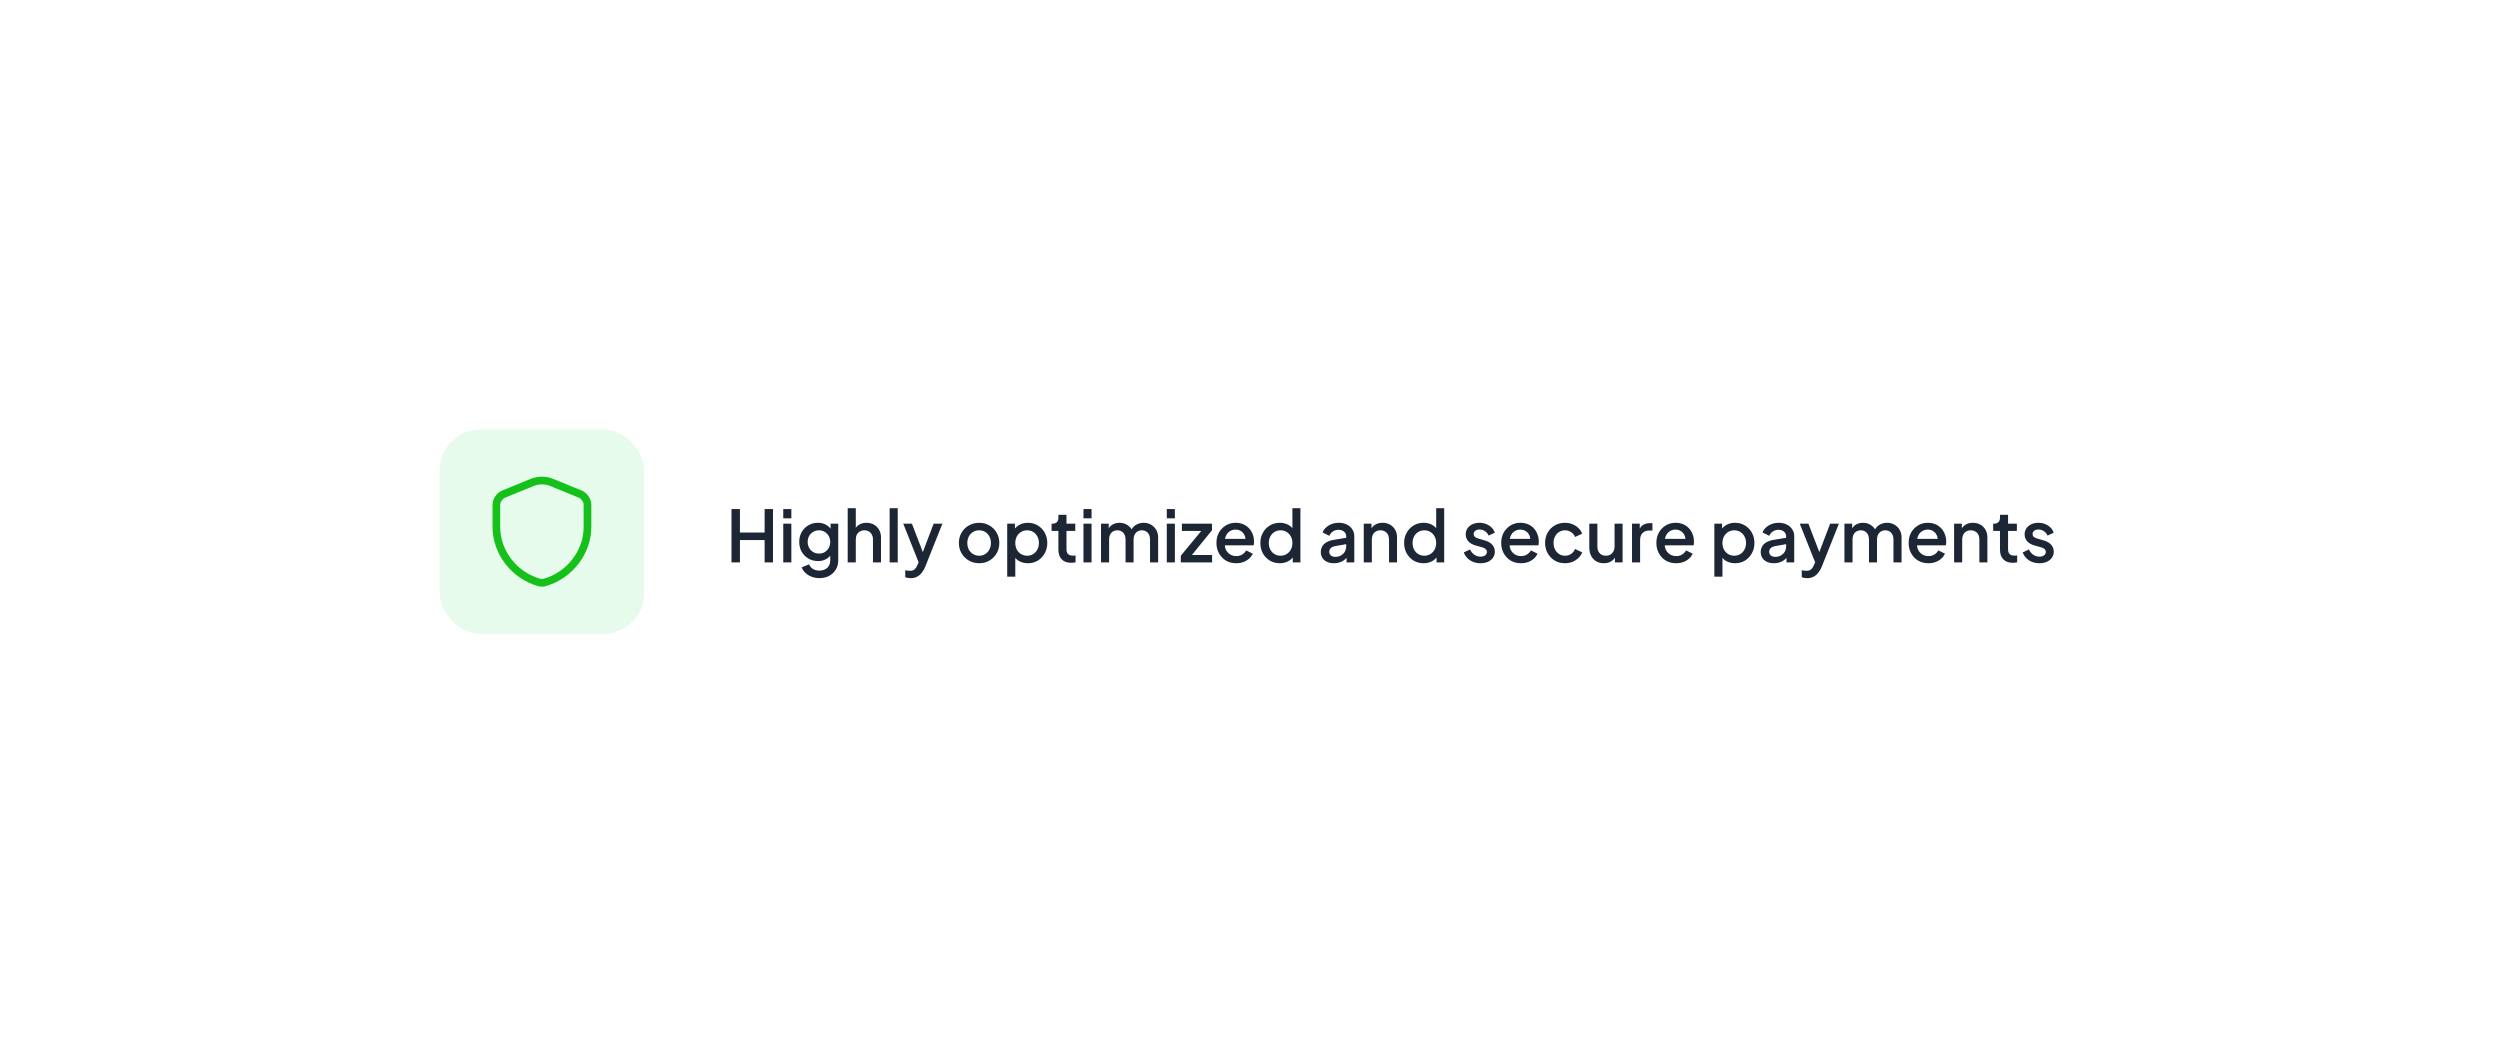 <svg width="489" height="208" viewBox="0 0 489 208" fill="none" xmlns="http://www.w3.org/2000/svg">
<g filter="url(#filter0_d_3480_2927)">
<rect x="72" y="68" width="345" height="64" rx="12" fill="white"/>
<rect x="86" y="80" width="40" height="40" rx="8" fill="#E6FBEC"/>
<path d="M106 110.75C105.76 110.75 105.52 110.72 105.29 110.65C100.1 109.22 96.34 104.37 96.34 99.11V94.72C96.34 93.6 97.15 92.39 98.19 91.96L103.76 89.68C105.21 89.09 106.8 89.09 108.24 89.68L113.81 91.96C114.85 92.39 115.66 93.6 115.66 94.72V99.11C115.66 104.36 111.89 109.21 106.71 110.65C106.48 110.72 106.24 110.75 106 110.75ZM106 90.75C105.43 90.75 104.87 90.86 104.33 91.08L98.76 93.36C98.28 93.56 97.84 94.21 97.84 94.73V99.12C97.84 103.71 101.14 107.95 105.69 109.21C105.89 109.27 106.11 109.27 106.31 109.21C110.86 107.95 114.16 103.71 114.16 99.12V94.73C114.16 94.21 113.72 93.56 113.24 93.36L107.67 91.08C107.13 90.86 106.57 90.75 106 90.75Z" fill="#15C01A"/>
<path d="M143.078 106V95.57H144.73V100.162H149.56V95.57H151.198V106H149.56V101.632H144.73V106H143.078ZM153.205 106V98.426H154.787V106H153.205ZM153.205 97.39V95.57H154.787V97.39H153.205ZM160.291 109.08C159.74 109.08 159.232 108.991 158.765 108.814C158.298 108.637 157.897 108.389 157.561 108.072C157.225 107.764 156.973 107.4 156.805 106.98L158.261 106.378C158.392 106.733 158.63 107.027 158.975 107.26C159.33 107.493 159.764 107.61 160.277 107.61C160.678 107.61 161.038 107.531 161.355 107.372C161.672 107.223 161.924 106.999 162.111 106.7C162.298 106.411 162.391 106.061 162.391 105.65V103.942L162.671 104.264C162.41 104.749 162.046 105.118 161.579 105.37C161.122 105.622 160.604 105.748 160.025 105.748C159.325 105.748 158.695 105.585 158.135 105.258C157.575 104.931 157.132 104.483 156.805 103.914C156.488 103.345 156.329 102.705 156.329 101.996C156.329 101.277 156.488 100.638 156.805 100.078C157.132 99.518 157.57 99.075 158.121 98.748C158.672 98.421 159.302 98.258 160.011 98.258C160.59 98.258 161.103 98.384 161.551 98.636C162.008 98.879 162.382 99.233 162.671 99.7L162.461 100.092V98.426H163.959V105.65C163.959 106.303 163.8 106.887 163.483 107.4C163.175 107.923 162.746 108.333 162.195 108.632C161.644 108.931 161.01 109.08 160.291 109.08ZM160.207 104.278C160.627 104.278 161 104.18 161.327 103.984C161.654 103.779 161.91 103.508 162.097 103.172C162.293 102.827 162.391 102.439 162.391 102.01C162.391 101.581 162.293 101.193 162.097 100.848C161.901 100.503 161.64 100.232 161.313 100.036C160.986 99.831 160.618 99.728 160.207 99.728C159.778 99.728 159.395 99.831 159.059 100.036C158.723 100.232 158.457 100.503 158.261 100.848C158.074 101.184 157.981 101.571 157.981 102.01C157.981 102.43 158.074 102.813 158.261 103.158C158.457 103.503 158.723 103.779 159.059 103.984C159.395 104.18 159.778 104.278 160.207 104.278ZM165.811 106V95.402H167.393V99.91L167.141 99.714C167.327 99.238 167.626 98.879 168.037 98.636C168.447 98.384 168.923 98.258 169.465 98.258C170.025 98.258 170.519 98.379 170.949 98.622C171.378 98.865 171.714 99.201 171.957 99.63C172.199 100.059 172.321 100.549 172.321 101.1V106H170.753V101.534C170.753 101.151 170.678 100.829 170.529 100.568C170.389 100.297 170.193 100.092 169.941 99.952C169.689 99.803 169.399 99.728 169.073 99.728C168.755 99.728 168.466 99.803 168.205 99.952C167.953 100.092 167.752 100.297 167.603 100.568C167.463 100.839 167.393 101.161 167.393 101.534V106H165.811ZM174.014 106V95.402H175.596V106H174.014ZM178.117 109.094C177.931 109.094 177.744 109.075 177.557 109.038C177.38 109.01 177.217 108.963 177.067 108.898V107.54C177.179 107.568 177.315 107.591 177.473 107.61C177.632 107.638 177.786 107.652 177.935 107.652C178.374 107.652 178.696 107.554 178.901 107.358C179.116 107.171 179.307 106.877 179.475 106.476L179.979 105.328L179.951 106.658L176.675 98.426H178.369L180.791 104.74H180.217L182.625 98.426H184.333L180.987 106.826C180.81 107.274 180.586 107.666 180.315 108.002C180.054 108.347 179.741 108.613 179.377 108.8C179.023 108.996 178.603 109.094 178.117 109.094ZM191.517 106.168C190.789 106.168 190.122 105.995 189.515 105.65C188.918 105.305 188.442 104.833 188.087 104.236C187.733 103.639 187.555 102.962 187.555 102.206C187.555 101.441 187.733 100.764 188.087 100.176C188.442 99.579 188.918 99.112 189.515 98.776C190.113 98.431 190.78 98.258 191.517 98.258C192.264 98.258 192.931 98.431 193.519 98.776C194.117 99.112 194.588 99.579 194.933 100.176C195.288 100.764 195.465 101.441 195.465 102.206C195.465 102.971 195.288 103.653 194.933 104.25C194.579 104.847 194.103 105.319 193.505 105.664C192.908 106 192.245 106.168 191.517 106.168ZM191.517 104.698C191.965 104.698 192.362 104.591 192.707 104.376C193.053 104.161 193.323 103.867 193.519 103.494C193.725 103.111 193.827 102.682 193.827 102.206C193.827 101.73 193.725 101.305 193.519 100.932C193.323 100.559 193.053 100.265 192.707 100.05C192.362 99.835 191.965 99.728 191.517 99.728C191.079 99.728 190.682 99.835 190.327 100.05C189.982 100.265 189.707 100.559 189.501 100.932C189.305 101.305 189.207 101.73 189.207 102.206C189.207 102.682 189.305 103.111 189.501 103.494C189.707 103.867 189.982 104.161 190.327 104.376C190.682 104.591 191.079 104.698 191.517 104.698ZM197.01 108.8V98.426H198.522V99.994L198.34 99.63C198.62 99.201 198.993 98.865 199.46 98.622C199.927 98.379 200.459 98.258 201.056 98.258C201.775 98.258 202.419 98.431 202.988 98.776C203.567 99.121 204.019 99.593 204.346 100.19C204.682 100.787 204.85 101.459 204.85 102.206C204.85 102.953 204.682 103.625 204.346 104.222C204.019 104.819 203.571 105.295 203.002 105.65C202.433 105.995 201.784 106.168 201.056 106.168C200.468 106.168 199.931 106.047 199.446 105.804C198.97 105.561 198.601 105.211 198.34 104.754L198.592 104.46V108.8H197.01ZM200.902 104.698C201.35 104.698 201.747 104.591 202.092 104.376C202.437 104.161 202.708 103.867 202.904 103.494C203.109 103.111 203.212 102.682 203.212 102.206C203.212 101.73 203.109 101.305 202.904 100.932C202.708 100.559 202.437 100.265 202.092 100.05C201.747 99.835 201.35 99.728 200.902 99.728C200.463 99.728 200.067 99.835 199.712 100.05C199.367 100.265 199.091 100.559 198.886 100.932C198.69 101.305 198.592 101.73 198.592 102.206C198.592 102.682 198.69 103.111 198.886 103.494C199.091 103.867 199.367 104.161 199.712 104.376C200.067 104.591 200.463 104.698 200.902 104.698ZM209.528 106.084C208.735 106.084 208.119 105.86 207.68 105.412C207.241 104.964 207.022 104.334 207.022 103.522V99.854H205.692V98.426H205.902C206.257 98.426 206.532 98.323 206.728 98.118C206.924 97.913 207.022 97.633 207.022 97.278V96.69H208.604V98.426H210.326V99.854H208.604V103.452C208.604 103.713 208.646 103.937 208.73 104.124C208.814 104.301 208.949 104.441 209.136 104.544C209.323 104.637 209.565 104.684 209.864 104.684C209.939 104.684 210.023 104.679 210.116 104.67C210.209 104.661 210.298 104.651 210.382 104.642V106C210.251 106.019 210.107 106.037 209.948 106.056C209.789 106.075 209.649 106.084 209.528 106.084ZM211.926 106V98.426H213.508V106H211.926ZM211.926 97.39V95.57H213.508V97.39H211.926ZM215.358 106V98.426H216.87V100.064L216.674 99.812C216.832 99.299 217.122 98.911 217.542 98.65C217.962 98.389 218.442 98.258 218.984 98.258C219.59 98.258 220.127 98.421 220.594 98.748C221.07 99.065 221.387 99.49 221.546 100.022L221.098 100.064C221.322 99.457 221.662 99.005 222.12 98.706C222.586 98.407 223.118 98.258 223.716 98.258C224.238 98.258 224.71 98.379 225.13 98.622C225.559 98.865 225.9 99.201 226.152 99.63C226.404 100.059 226.53 100.549 226.53 101.1V106H224.948V101.534C224.948 101.151 224.878 100.829 224.738 100.568C224.607 100.297 224.42 100.092 224.178 99.952C223.944 99.803 223.669 99.728 223.352 99.728C223.034 99.728 222.754 99.803 222.512 99.952C222.269 100.092 222.078 100.297 221.938 100.568C221.798 100.839 221.728 101.161 221.728 101.534V106H220.16V101.534C220.16 101.151 220.09 100.829 219.95 100.568C219.819 100.297 219.632 100.092 219.39 99.952C219.156 99.803 218.876 99.728 218.55 99.728C218.232 99.728 217.952 99.803 217.71 99.952C217.467 100.092 217.276 100.297 217.136 100.568C217.005 100.839 216.94 101.161 216.94 101.534V106H215.358ZM228.223 106V98.426H229.805V106H228.223ZM228.223 97.39V95.57H229.805V97.39H228.223ZM230.968 106V104.698L235.42 99.308L235.672 99.854H231.178V98.426H237.072V99.714L232.676 105.118L232.424 104.558H237.086V106H230.968ZM241.8 106.168C241.044 106.168 240.372 105.995 239.784 105.65C239.206 105.295 238.753 104.819 238.426 104.222C238.1 103.615 237.936 102.939 237.936 102.192C237.936 101.427 238.1 100.75 238.426 100.162C238.762 99.574 239.21 99.112 239.77 98.776C240.33 98.431 240.965 98.258 241.674 98.258C242.244 98.258 242.752 98.356 243.2 98.552C243.648 98.748 244.026 99.019 244.334 99.364C244.642 99.7 244.876 100.087 245.034 100.526C245.202 100.965 245.286 101.431 245.286 101.926C245.286 102.047 245.282 102.173 245.272 102.304C245.263 102.435 245.244 102.556 245.216 102.668H239.182V101.408H244.32L243.564 101.982C243.658 101.525 243.625 101.119 243.466 100.764C243.317 100.4 243.084 100.115 242.766 99.91C242.458 99.695 242.094 99.588 241.674 99.588C241.254 99.588 240.881 99.695 240.554 99.91C240.228 100.115 239.976 100.414 239.798 100.806C239.621 101.189 239.551 101.655 239.588 102.206C239.542 102.719 239.612 103.167 239.798 103.55C239.994 103.933 240.265 104.231 240.61 104.446C240.965 104.661 241.366 104.768 241.814 104.768C242.272 104.768 242.659 104.665 242.976 104.46C243.303 104.255 243.56 103.989 243.746 103.662L245.034 104.292C244.885 104.647 244.652 104.969 244.334 105.258C244.026 105.538 243.653 105.762 243.214 105.93C242.785 106.089 242.314 106.168 241.8 106.168ZM250.33 106.168C249.602 106.168 248.949 105.995 248.37 105.65C247.801 105.295 247.348 104.819 247.012 104.222C246.686 103.625 246.522 102.953 246.522 102.206C246.522 101.459 246.69 100.787 247.026 100.19C247.362 99.593 247.815 99.121 248.384 98.776C248.954 98.431 249.598 98.258 250.316 98.258C250.923 98.258 251.46 98.379 251.926 98.622C252.393 98.865 252.762 99.201 253.032 99.63L252.794 99.994V95.402H254.362V106H252.864V104.46L253.046 104.754C252.785 105.211 252.412 105.561 251.926 105.804C251.441 106.047 250.909 106.168 250.33 106.168ZM250.484 104.698C250.923 104.698 251.315 104.591 251.66 104.376C252.015 104.161 252.29 103.867 252.486 103.494C252.692 103.111 252.794 102.682 252.794 102.206C252.794 101.73 252.692 101.305 252.486 100.932C252.29 100.559 252.015 100.265 251.66 100.05C251.315 99.835 250.923 99.728 250.484 99.728C250.046 99.728 249.649 99.835 249.294 100.05C248.94 100.265 248.664 100.559 248.468 100.932C248.272 101.305 248.174 101.73 248.174 102.206C248.174 102.682 248.272 103.111 248.468 103.494C248.664 103.867 248.935 104.161 249.28 104.376C249.635 104.591 250.036 104.698 250.484 104.698ZM260.924 106.168C260.411 106.168 259.958 106.079 259.566 105.902C259.184 105.715 258.885 105.463 258.67 105.146C258.456 104.819 258.348 104.437 258.348 103.998C258.348 103.587 258.437 103.219 258.614 102.892C258.801 102.565 259.086 102.29 259.468 102.066C259.851 101.842 260.332 101.683 260.91 101.59L263.542 101.156V102.402L261.218 102.808C260.798 102.883 260.49 103.018 260.294 103.214C260.098 103.401 260 103.643 260 103.942C260 104.231 260.108 104.469 260.322 104.656C260.546 104.833 260.831 104.922 261.176 104.922C261.606 104.922 261.979 104.829 262.296 104.642C262.623 104.455 262.875 104.208 263.052 103.9C263.23 103.583 263.318 103.233 263.318 102.85V100.904C263.318 100.531 263.178 100.227 262.898 99.994C262.628 99.751 262.264 99.63 261.806 99.63C261.386 99.63 261.018 99.742 260.7 99.966C260.392 100.181 260.164 100.461 260.014 100.806L258.698 100.148C258.838 99.775 259.067 99.448 259.384 99.168C259.702 98.879 260.07 98.655 260.49 98.496C260.92 98.337 261.372 98.258 261.848 98.258C262.446 98.258 262.973 98.37 263.43 98.594C263.897 98.818 264.256 99.131 264.508 99.532C264.77 99.924 264.9 100.381 264.9 100.904V106H263.388V104.628L263.71 104.67C263.533 104.978 263.304 105.244 263.024 105.468C262.754 105.692 262.441 105.865 262.086 105.986C261.741 106.107 261.354 106.168 260.924 106.168ZM266.75 106V98.426H268.262V99.91L268.08 99.714C268.267 99.238 268.566 98.879 268.976 98.636C269.387 98.384 269.863 98.258 270.404 98.258C270.964 98.258 271.459 98.379 271.888 98.622C272.318 98.865 272.654 99.201 272.896 99.63C273.139 100.059 273.26 100.554 273.26 101.114V106H271.692V101.534C271.692 101.151 271.622 100.829 271.482 100.568C271.342 100.297 271.142 100.092 270.88 99.952C270.628 99.803 270.339 99.728 270.012 99.728C269.686 99.728 269.392 99.803 269.13 99.952C268.878 100.092 268.682 100.297 268.542 100.568C268.402 100.839 268.332 101.161 268.332 101.534V106H266.75ZM278.453 106.168C277.725 106.168 277.072 105.995 276.493 105.65C275.924 105.295 275.471 104.819 275.135 104.222C274.809 103.625 274.645 102.953 274.645 102.206C274.645 101.459 274.813 100.787 275.149 100.19C275.485 99.593 275.938 99.121 276.507 98.776C277.077 98.431 277.721 98.258 278.439 98.258C279.046 98.258 279.583 98.379 280.049 98.622C280.516 98.865 280.885 99.201 281.155 99.63L280.917 99.994V95.402H282.485V106H280.987V104.46L281.169 104.754C280.908 105.211 280.535 105.561 280.049 105.804C279.564 106.047 279.032 106.168 278.453 106.168ZM278.607 104.698C279.046 104.698 279.438 104.591 279.783 104.376C280.138 104.161 280.413 103.867 280.609 103.494C280.815 103.111 280.917 102.682 280.917 102.206C280.917 101.73 280.815 101.305 280.609 100.932C280.413 100.559 280.138 100.265 279.783 100.05C279.438 99.835 279.046 99.728 278.607 99.728C278.169 99.728 277.772 99.835 277.417 100.05C277.063 100.265 276.787 100.559 276.591 100.932C276.395 101.305 276.297 101.73 276.297 102.206C276.297 102.682 276.395 103.111 276.591 103.494C276.787 103.867 277.058 104.161 277.403 104.376C277.758 104.591 278.159 104.698 278.607 104.698ZM289.579 106.168C288.805 106.168 288.123 105.977 287.535 105.594C286.957 105.211 286.551 104.698 286.317 104.054L287.535 103.48C287.741 103.909 288.021 104.25 288.375 104.502C288.739 104.754 289.141 104.88 289.579 104.88C289.953 104.88 290.256 104.796 290.489 104.628C290.723 104.46 290.839 104.231 290.839 103.942C290.839 103.755 290.788 103.606 290.685 103.494C290.583 103.373 290.452 103.275 290.293 103.2C290.144 103.125 289.99 103.069 289.831 103.032L288.641 102.696C287.988 102.509 287.498 102.229 287.171 101.856C286.854 101.473 286.695 101.03 286.695 100.526C286.695 100.069 286.812 99.672 287.045 99.336C287.279 98.991 287.601 98.725 288.011 98.538C288.422 98.351 288.884 98.258 289.397 98.258C290.088 98.258 290.704 98.431 291.245 98.776C291.787 99.112 292.169 99.583 292.393 100.19L291.175 100.764C291.026 100.4 290.788 100.111 290.461 99.896C290.144 99.681 289.785 99.574 289.383 99.574C289.038 99.574 288.763 99.658 288.557 99.826C288.352 99.985 288.249 100.195 288.249 100.456C288.249 100.633 288.296 100.783 288.389 100.904C288.483 101.016 288.604 101.109 288.753 101.184C288.903 101.249 289.057 101.305 289.215 101.352L290.447 101.716C291.073 101.893 291.553 102.173 291.889 102.556C292.225 102.929 292.393 103.377 292.393 103.9C292.393 104.348 292.272 104.745 292.029 105.09C291.796 105.426 291.469 105.692 291.049 105.888C290.629 106.075 290.139 106.168 289.579 106.168ZM297.5 106.168C296.744 106.168 296.072 105.995 295.484 105.65C294.905 105.295 294.452 104.819 294.126 104.222C293.799 103.615 293.636 102.939 293.636 102.192C293.636 101.427 293.799 100.75 294.126 100.162C294.462 99.574 294.91 99.112 295.47 98.776C296.03 98.431 296.664 98.258 297.374 98.258C297.943 98.258 298.452 98.356 298.9 98.552C299.348 98.748 299.726 99.019 300.034 99.364C300.342 99.7 300.575 100.087 300.734 100.526C300.902 100.965 300.986 101.431 300.986 101.926C300.986 102.047 300.981 102.173 300.972 102.304C300.962 102.435 300.944 102.556 300.916 102.668H294.882V101.408H300.02L299.264 101.982C299.357 101.525 299.324 101.119 299.166 100.764C299.016 100.4 298.783 100.115 298.466 99.91C298.158 99.695 297.794 99.588 297.374 99.588C296.954 99.588 296.58 99.695 296.254 99.91C295.927 100.115 295.675 100.414 295.498 100.806C295.32 101.189 295.25 101.655 295.288 102.206C295.241 102.719 295.311 103.167 295.498 103.55C295.694 103.933 295.964 104.231 296.31 104.446C296.664 104.661 297.066 104.768 297.514 104.768C297.971 104.768 298.358 104.665 298.676 104.46C299.002 104.255 299.259 103.989 299.446 103.662L300.734 104.292C300.584 104.647 300.351 104.969 300.034 105.258C299.726 105.538 299.352 105.762 298.914 105.93C298.484 106.089 298.013 106.168 297.5 106.168ZM306.127 106.168C305.371 106.168 304.699 105.995 304.111 105.65C303.533 105.295 303.071 104.819 302.725 104.222C302.389 103.625 302.221 102.948 302.221 102.192C302.221 101.445 302.389 100.773 302.725 100.176C303.061 99.579 303.523 99.112 304.111 98.776C304.699 98.431 305.371 98.258 306.127 98.258C306.641 98.258 307.121 98.351 307.569 98.538C308.017 98.715 308.405 98.963 308.731 99.28C309.067 99.597 309.315 99.966 309.473 100.386L308.087 101.03C307.929 100.638 307.672 100.325 307.317 100.092C306.972 99.849 306.575 99.728 306.127 99.728C305.698 99.728 305.311 99.835 304.965 100.05C304.629 100.255 304.363 100.549 304.167 100.932C303.971 101.305 303.873 101.73 303.873 102.206C303.873 102.682 303.971 103.111 304.167 103.494C304.363 103.867 304.629 104.161 304.965 104.376C305.311 104.591 305.698 104.698 306.127 104.698C306.585 104.698 306.981 104.581 307.317 104.348C307.663 104.105 307.919 103.783 308.087 103.382L309.473 104.04C309.324 104.441 309.081 104.805 308.745 105.132C308.419 105.449 308.031 105.701 307.583 105.888C307.135 106.075 306.65 106.168 306.127 106.168ZM313.722 106.168C313.152 106.168 312.653 106.042 312.224 105.79C311.794 105.529 311.458 105.169 311.216 104.712C310.982 104.245 310.866 103.709 310.866 103.102V98.426H312.448V102.962C312.448 103.307 312.518 103.611 312.658 103.872C312.798 104.133 312.994 104.339 313.246 104.488C313.498 104.628 313.787 104.698 314.114 104.698C314.45 104.698 314.744 104.623 314.996 104.474C315.248 104.325 315.444 104.115 315.584 103.844C315.733 103.573 315.808 103.256 315.808 102.892V98.426H317.376V106H315.878V104.516L316.046 104.712C315.868 105.179 315.574 105.538 315.164 105.79C314.753 106.042 314.272 106.168 313.722 106.168ZM319.223 106V98.426H320.735V99.952L320.595 99.728C320.763 99.233 321.033 98.879 321.407 98.664C321.78 98.44 322.228 98.328 322.751 98.328H323.213V99.77H322.555C322.032 99.77 321.607 99.933 321.281 100.26C320.963 100.577 320.805 101.035 320.805 101.632V106H319.223ZM327.851 106.168C327.095 106.168 326.423 105.995 325.835 105.65C325.256 105.295 324.804 104.819 324.477 104.222C324.15 103.615 323.987 102.939 323.987 102.192C323.987 101.427 324.15 100.75 324.477 100.162C324.813 99.574 325.261 99.112 325.821 98.776C326.381 98.431 327.016 98.258 327.725 98.258C328.294 98.258 328.803 98.356 329.251 98.552C329.699 98.748 330.077 99.019 330.385 99.364C330.693 99.7 330.926 100.087 331.085 100.526C331.253 100.965 331.337 101.431 331.337 101.926C331.337 102.047 331.332 102.173 331.323 102.304C331.314 102.435 331.295 102.556 331.267 102.668H325.233V101.408H330.371L329.615 101.982C329.708 101.525 329.676 101.119 329.517 100.764C329.368 100.4 329.134 100.115 328.817 99.91C328.509 99.695 328.145 99.588 327.725 99.588C327.305 99.588 326.932 99.695 326.605 99.91C326.278 100.115 326.026 100.414 325.849 100.806C325.672 101.189 325.602 101.655 325.639 102.206C325.592 102.719 325.662 103.167 325.849 103.55C326.045 103.933 326.316 104.231 326.661 104.446C327.016 104.661 327.417 104.768 327.865 104.768C328.322 104.768 328.71 104.665 329.027 104.46C329.354 104.255 329.61 103.989 329.797 103.662L331.085 104.292C330.936 104.647 330.702 104.969 330.385 105.258C330.077 105.538 329.704 105.762 329.265 105.93C328.836 106.089 328.364 106.168 327.851 106.168ZM335.328 108.8V98.426H336.84V99.994L336.658 99.63C336.938 99.201 337.312 98.865 337.778 98.622C338.245 98.379 338.777 98.258 339.374 98.258C340.093 98.258 340.737 98.431 341.306 98.776C341.885 99.121 342.338 99.593 342.664 100.19C343 100.787 343.168 101.459 343.168 102.206C343.168 102.953 343 103.625 342.664 104.222C342.338 104.819 341.89 105.295 341.32 105.65C340.751 105.995 340.102 106.168 339.374 106.168C338.786 106.168 338.25 106.047 337.764 105.804C337.288 105.561 336.92 105.211 336.658 104.754L336.91 104.46V108.8H335.328ZM339.22 104.698C339.668 104.698 340.065 104.591 340.41 104.376C340.756 104.161 341.026 103.867 341.222 103.494C341.428 103.111 341.53 102.682 341.53 102.206C341.53 101.73 341.428 101.305 341.222 100.932C341.026 100.559 340.756 100.265 340.41 100.05C340.065 99.835 339.668 99.728 339.22 99.728C338.782 99.728 338.385 99.835 338.03 100.05C337.685 100.265 337.41 100.559 337.204 100.932C337.008 101.305 336.91 101.73 336.91 102.206C336.91 102.682 337.008 103.111 337.204 103.494C337.41 103.867 337.685 104.161 338.03 104.376C338.385 104.591 338.782 104.698 339.22 104.698ZM346.975 106.168C346.462 106.168 346.009 106.079 345.617 105.902C345.235 105.715 344.936 105.463 344.721 105.146C344.507 104.819 344.399 104.437 344.399 103.998C344.399 103.587 344.488 103.219 344.665 102.892C344.852 102.565 345.137 102.29 345.519 102.066C345.902 101.842 346.383 101.683 346.961 101.59L349.593 101.156V102.402L347.269 102.808C346.849 102.883 346.541 103.018 346.345 103.214C346.149 103.401 346.051 103.643 346.051 103.942C346.051 104.231 346.159 104.469 346.373 104.656C346.597 104.833 346.882 104.922 347.227 104.922C347.657 104.922 348.03 104.829 348.347 104.642C348.674 104.455 348.926 104.208 349.103 103.9C349.281 103.583 349.369 103.233 349.369 102.85V100.904C349.369 100.531 349.229 100.227 348.949 99.994C348.679 99.751 348.315 99.63 347.857 99.63C347.437 99.63 347.069 99.742 346.751 99.966C346.443 100.181 346.215 100.461 346.065 100.806L344.749 100.148C344.889 99.775 345.118 99.448 345.435 99.168C345.753 98.879 346.121 98.655 346.541 98.496C346.971 98.337 347.423 98.258 347.899 98.258C348.497 98.258 349.024 98.37 349.481 98.594C349.948 98.818 350.307 99.131 350.559 99.532C350.821 99.924 350.951 100.381 350.951 100.904V106H349.439V104.628L349.761 104.67C349.584 104.978 349.355 105.244 349.075 105.468C348.805 105.692 348.492 105.865 348.137 105.986C347.792 106.107 347.405 106.168 346.975 106.168ZM353.473 109.094C353.286 109.094 353.1 109.075 352.913 109.038C352.736 109.01 352.572 108.963 352.423 108.898V107.54C352.535 107.568 352.67 107.591 352.829 107.61C352.988 107.638 353.142 107.652 353.291 107.652C353.73 107.652 354.052 107.554 354.257 107.358C354.472 107.171 354.663 106.877 354.831 106.476L355.335 105.328L355.307 106.658L352.031 98.426H353.725L356.147 104.74H355.573L357.981 98.426H359.689L356.343 106.826C356.166 107.274 355.942 107.666 355.671 108.002C355.41 108.347 355.097 108.613 354.733 108.8C354.378 108.996 353.958 109.094 353.473 109.094ZM360.772 106V98.426H362.284V100.064L362.088 99.812C362.246 99.299 362.536 98.911 362.956 98.65C363.376 98.389 363.856 98.258 364.398 98.258C365.004 98.258 365.541 98.421 366.008 98.748C366.484 99.065 366.801 99.49 366.96 100.022L366.512 100.064C366.736 99.457 367.076 99.005 367.534 98.706C368 98.407 368.532 98.258 369.13 98.258C369.652 98.258 370.124 98.379 370.544 98.622C370.973 98.865 371.314 99.201 371.566 99.63C371.818 100.059 371.944 100.549 371.944 101.1V106H370.362V101.534C370.362 101.151 370.292 100.829 370.152 100.568C370.021 100.297 369.834 100.092 369.592 99.952C369.358 99.803 369.083 99.728 368.766 99.728C368.448 99.728 368.168 99.803 367.926 99.952C367.683 100.092 367.492 100.297 367.352 100.568C367.212 100.839 367.142 101.161 367.142 101.534V106H365.574V101.534C365.574 101.151 365.504 100.829 365.364 100.568C365.233 100.297 365.046 100.092 364.804 99.952C364.57 99.803 364.29 99.728 363.964 99.728C363.646 99.728 363.366 99.803 363.124 99.952C362.881 100.092 362.69 100.297 362.55 100.568C362.419 100.839 362.354 101.161 362.354 101.534V106H360.772ZM377.193 106.168C376.437 106.168 375.765 105.995 375.177 105.65C374.598 105.295 374.146 104.819 373.819 104.222C373.492 103.615 373.329 102.939 373.329 102.192C373.329 101.427 373.492 100.75 373.819 100.162C374.155 99.574 374.603 99.112 375.163 98.776C375.723 98.431 376.358 98.258 377.067 98.258C377.636 98.258 378.145 98.356 378.593 98.552C379.041 98.748 379.419 99.019 379.727 99.364C380.035 99.7 380.268 100.087 380.427 100.526C380.595 100.965 380.679 101.431 380.679 101.926C380.679 102.047 380.674 102.173 380.665 102.304C380.656 102.435 380.637 102.556 380.609 102.668H374.575V101.408H379.713L378.957 101.982C379.05 101.525 379.018 101.119 378.859 100.764C378.71 100.4 378.476 100.115 378.159 99.91C377.851 99.695 377.487 99.588 377.067 99.588C376.647 99.588 376.274 99.695 375.947 99.91C375.62 100.115 375.368 100.414 375.191 100.806C375.014 101.189 374.944 101.655 374.981 102.206C374.934 102.719 375.004 103.167 375.191 103.55C375.387 103.933 375.658 104.231 376.003 104.446C376.358 104.661 376.759 104.768 377.207 104.768C377.664 104.768 378.052 104.665 378.369 104.46C378.696 104.255 378.952 103.989 379.139 103.662L380.427 104.292C380.278 104.647 380.044 104.969 379.727 105.258C379.419 105.538 379.046 105.762 378.607 105.93C378.178 106.089 377.706 106.168 377.193 106.168ZM382.223 106V98.426H383.735V99.91L383.553 99.714C383.739 99.238 384.038 98.879 384.449 98.636C384.859 98.384 385.335 98.258 385.877 98.258C386.437 98.258 386.931 98.379 387.361 98.622C387.79 98.865 388.126 99.201 388.369 99.63C388.611 100.059 388.733 100.554 388.733 101.114V106H387.165V101.534C387.165 101.151 387.095 100.829 386.955 100.568C386.815 100.297 386.614 100.092 386.353 99.952C386.101 99.803 385.811 99.728 385.485 99.728C385.158 99.728 384.864 99.803 384.603 99.952C384.351 100.092 384.155 100.297 384.015 100.568C383.875 100.839 383.805 101.161 383.805 101.534V106H382.223ZM393.702 106.084C392.909 106.084 392.293 105.86 391.854 105.412C391.415 104.964 391.196 104.334 391.196 103.522V99.854H389.866V98.426H390.076C390.431 98.426 390.706 98.323 390.902 98.118C391.098 97.913 391.196 97.633 391.196 97.278V96.69H392.778V98.426H394.5V99.854H392.778V103.452C392.778 103.713 392.82 103.937 392.904 104.124C392.988 104.301 393.123 104.441 393.31 104.544C393.497 104.637 393.739 104.684 394.038 104.684C394.113 104.684 394.197 104.679 394.29 104.67C394.383 104.661 394.472 104.651 394.556 104.642V106C394.425 106.019 394.281 106.037 394.122 106.056C393.963 106.075 393.823 106.084 393.702 106.084ZM398.9 106.168C398.125 106.168 397.444 105.977 396.856 105.594C396.277 105.211 395.871 104.698 395.638 104.054L396.856 103.48C397.061 103.909 397.341 104.25 397.696 104.502C398.06 104.754 398.461 104.88 398.9 104.88C399.273 104.88 399.576 104.796 399.81 104.628C400.043 104.46 400.16 104.231 400.16 103.942C400.16 103.755 400.108 103.606 400.006 103.494C399.903 103.373 399.772 103.275 399.614 103.2C399.464 103.125 399.31 103.069 399.152 103.032L397.962 102.696C397.308 102.509 396.818 102.229 396.492 101.856C396.174 101.473 396.016 101.03 396.016 100.526C396.016 100.069 396.132 99.672 396.366 99.336C396.599 98.991 396.921 98.725 397.332 98.538C397.742 98.351 398.204 98.258 398.718 98.258C399.408 98.258 400.024 98.431 400.566 98.776C401.107 99.112 401.49 99.583 401.714 100.19L400.496 100.764C400.346 100.4 400.108 100.111 399.782 99.896C399.464 99.681 399.105 99.574 398.704 99.574C398.358 99.574 398.083 99.658 397.878 99.826C397.672 99.985 397.57 100.195 397.57 100.456C397.57 100.633 397.616 100.783 397.71 100.904C397.803 101.016 397.924 101.109 398.074 101.184C398.223 101.249 398.377 101.305 398.536 101.352L399.768 101.716C400.393 101.893 400.874 102.173 401.21 102.556C401.546 102.929 401.714 103.377 401.714 103.9C401.714 104.348 401.592 104.745 401.35 105.09C401.116 105.426 400.79 105.692 400.37 105.888C399.95 106.075 399.46 106.168 398.9 106.168Z" fill="#1C2634"/>
</g>
<defs>
<filter id="filter0_d_3480_2927" x="0" y="0" width="489" height="208" filterUnits="userSpaceOnUse" color-interpolation-filters="sRGB">
<feFlood flood-opacity="0" result="BackgroundImageFix"/>
<feColorMatrix in="SourceAlpha" type="matrix" values="0 0 0 0 0 0 0 0 0 0 0 0 0 0 0 0 0 0 127 0" result="hardAlpha"/>
<feMorphology radius="8" operator="dilate" in="SourceAlpha" result="effect1_dropShadow_3480_2927"/>
<feOffset dy="4"/>
<feGaussianBlur stdDeviation="32"/>
<feComposite in2="hardAlpha" operator="out"/>
<feColorMatrix type="matrix" values="0 0 0 0 0.024 0 0 0 0 0.318 0 0 0 0 0.263 0 0 0 0.15 0"/>
<feBlend mode="normal" in2="BackgroundImageFix" result="effect1_dropShadow_3480_2927"/>
<feBlend mode="normal" in="SourceGraphic" in2="effect1_dropShadow_3480_2927" result="shape"/>
</filter>
</defs>
</svg>
